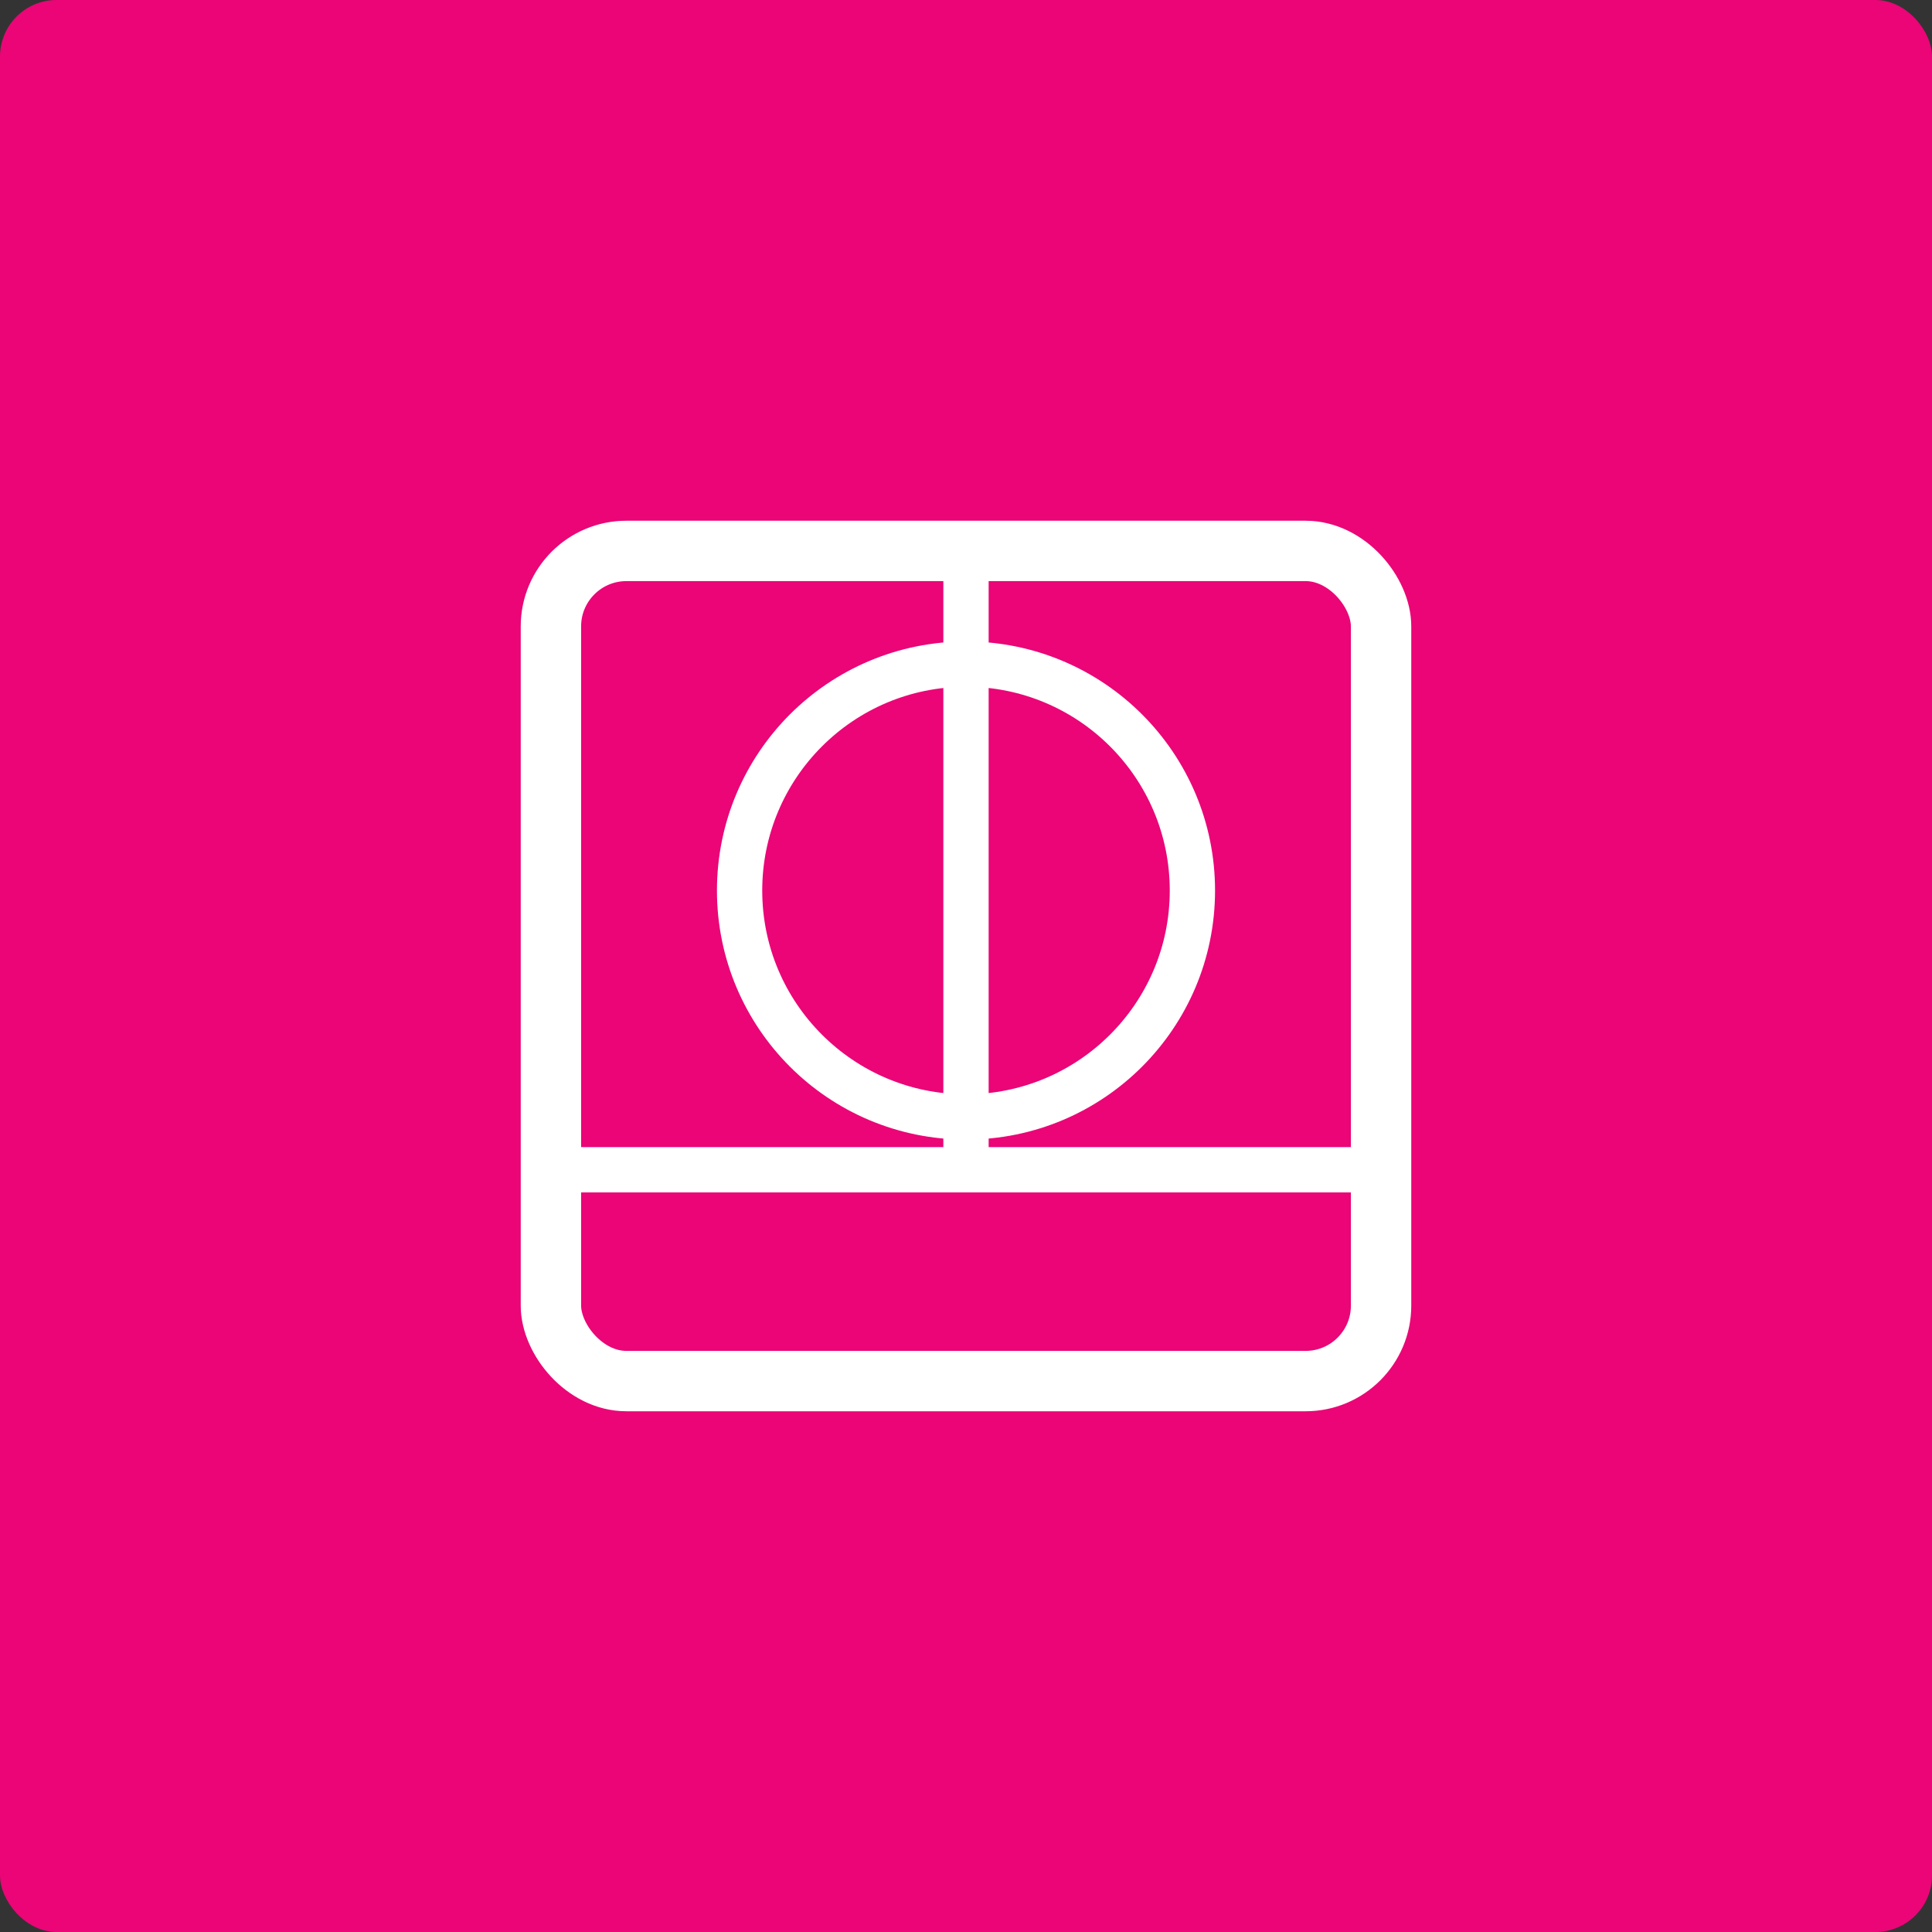 <svg xmlns="http://www.w3.org/2000/svg" viewBox="0 0 512 512" fill="none">
  <rect x="0" y="0" width="512" height="512" fill="#333333" stroke="none"/>
  <rect width="512" height="512" fill="#FF007F" opacity="0.9" rx="15" />
  <rect x="146" y="146" width="220" height="220" stroke="white" stroke-width="16" fill="none" rx="20"/>
  <circle cx="256" cy="236" r="60" stroke="white" stroke-width="12" fill="none"/>
  <line x1="146" y1="310" x2="366" y2="310" stroke="white" stroke-width="12"/>
  <line x1="256" y1="146" x2="256" y2="310" stroke="white" stroke-width="12"/>
</svg>